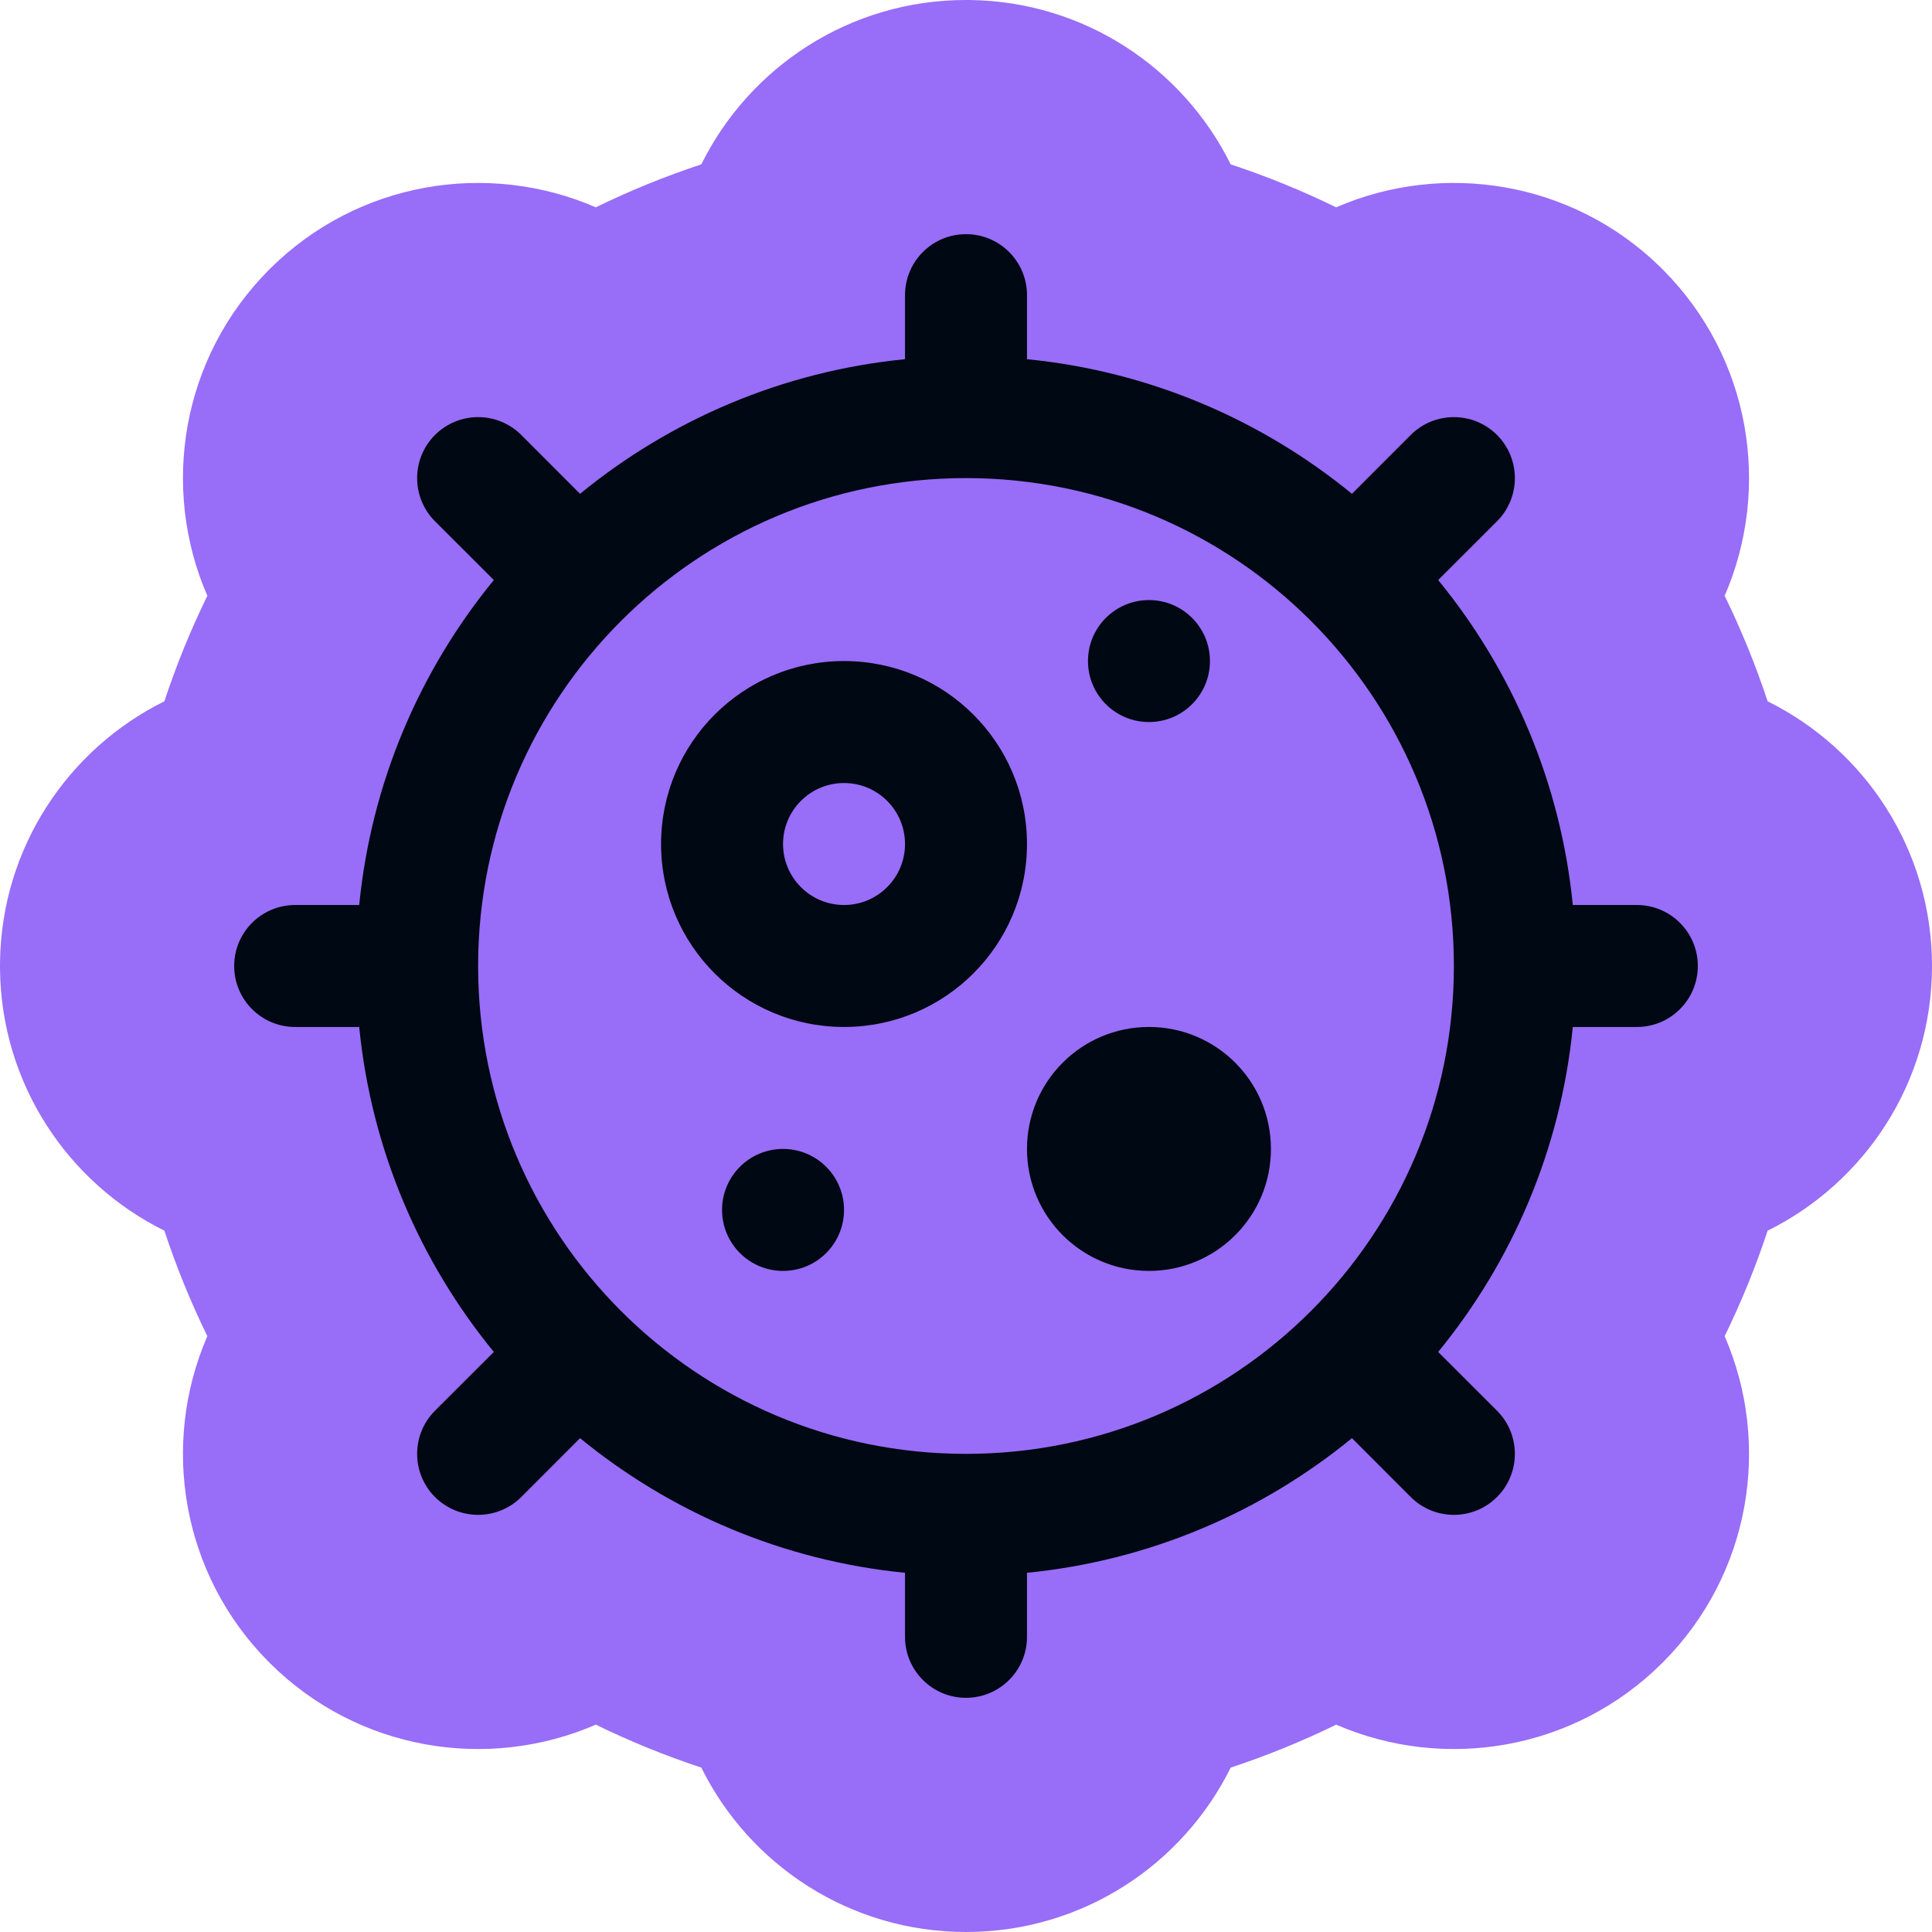 <svg width="1000" height="1000" viewBox="0 0 1000 1000" fill="none" xmlns="http://www.w3.org/2000/svg">
<g clip-path="url(#clip0_344_422)">
<path d="M501.975 0.007C561.211 0.757 612.315 35.211 637 85.075C655.805 91.282 674.039 98.73 691.605 107.314C746.85 83.329 813.363 93.526 859.026 137.907L860.43 139.289L860.568 139.427L860.704 139.564C906.253 185.259 916.911 252.573 892.68 308.387C901.265 325.953 908.712 344.188 914.919 362.993C965.337 387.951 1000 439.92 1000 499.994C1000 560.068 965.337 612.036 914.919 636.994C908.712 655.799 901.265 674.033 892.68 691.6C916.912 747.413 906.254 814.729 860.704 860.425L860.568 860.562L860.43 860.698C814.735 906.248 747.419 916.907 691.605 892.675C674.039 901.26 655.805 908.706 637 914.913C612.042 965.331 560.073 999.994 500 999.994C439.926 999.994 387.957 965.331 362.999 914.913C344.194 908.706 325.96 901.259 308.393 892.674C252.58 916.906 185.265 906.248 139.57 860.698L139.432 860.562L139.296 860.425C93.746 814.729 83.087 747.413 107.319 691.6C98.734 674.033 91.288 655.799 85.081 636.994C35.217 612.31 0.763 561.205 0.013 501.969L0 499.994L0.013 498.019C0.763 438.783 35.216 387.678 85.081 362.993C91.288 344.188 98.735 325.954 107.32 308.388C83.088 252.574 93.746 185.259 139.296 139.564L139.432 139.427L139.57 139.289C185.265 93.74 252.579 83.083 308.393 107.314C325.959 98.729 344.194 91.282 362.999 85.075C387.957 34.657 439.926 -0.006 500 -0.006L501.975 0.007Z" fill="#986DF8"/>
<path fill-rule="evenodd" clip-rule="evenodd" d="M500.001 878.783C482.56 878.783 468.435 864.657 468.435 847.217V814.073C404.947 807.799 346.989 782.664 300.231 744.391L269.809 774.852C257.459 787.163 237.494 787.163 225.143 774.852C212.832 762.502 212.832 742.537 225.143 730.186L255.604 699.765C217.33 653.008 192.196 595.046 185.923 531.561H152.779C135.338 531.561 121.213 517.435 121.213 499.995C121.213 482.554 135.338 468.429 152.779 468.429H185.923C192.196 404.941 217.331 346.983 255.604 300.225L225.143 269.804C212.832 257.453 212.832 237.488 225.143 225.137C237.494 212.826 257.459 212.826 269.809 225.137L300.231 255.598C346.988 217.324 404.949 192.191 468.435 185.917V152.773C468.435 135.332 482.56 121.207 500.001 121.207C517.441 121.207 531.567 135.332 531.567 152.773V185.917C595.054 192.19 653.012 217.325 699.77 255.598L730.192 225.137C742.543 212.826 762.508 212.826 774.858 225.137C787.169 237.488 787.169 257.453 774.858 269.804L744.397 300.225C782.671 346.982 807.805 404.943 814.079 468.429H847.223C864.663 468.429 878.789 482.554 878.789 499.995C878.789 517.435 864.663 531.561 847.223 531.561H814.079C807.805 595.048 782.67 653.006 744.397 699.765L774.858 730.186C787.169 742.537 787.169 762.502 774.858 774.852C762.508 787.163 742.543 787.163 730.192 774.852L699.77 744.391C653.013 782.665 595.052 807.799 531.567 814.073V847.217C531.567 864.657 517.441 878.783 500.001 878.783ZM500.001 247.463C639.487 247.463 752.529 360.504 752.529 499.991C752.529 639.477 639.487 752.519 500.001 752.519C360.514 752.519 247.473 639.477 247.473 499.991C247.473 360.504 360.514 247.463 500.001 247.463ZM436.869 405.293C419.428 405.293 405.303 419.418 405.303 436.859C405.303 454.299 419.428 468.425 436.869 468.425C454.309 468.425 468.435 454.299 468.435 436.859C468.435 419.418 454.309 405.293 436.869 405.293ZM436.869 342.161C384.548 342.161 342.171 384.538 342.171 436.859C342.171 489.18 384.548 531.557 436.869 531.557C489.189 531.557 531.567 489.18 531.567 436.859C531.567 384.538 489.189 342.161 436.869 342.161ZM531.567 594.689C531.567 559.809 559.819 531.557 594.699 531.557C629.579 531.557 657.831 559.809 657.831 594.689C657.831 629.569 629.579 657.821 594.699 657.821C559.819 657.821 531.567 629.569 531.567 594.689ZM373.737 626.255C373.737 608.814 387.862 594.689 405.303 594.689C422.743 594.689 436.869 608.814 436.869 626.255C436.869 643.695 422.743 657.821 405.303 657.821C387.862 657.821 373.737 643.695 373.737 626.255ZM594.699 310.595C577.258 310.595 563.133 324.72 563.133 342.161C563.133 359.601 577.258 373.727 594.699 373.727C612.139 373.727 626.265 359.601 626.265 342.161C626.265 324.72 612.139 310.595 594.699 310.595Z" fill="#000813"/>
</g>
<defs>
<clipPath id="clip0_344_422">
<rect width="1000" height="1000" fill="white" transform="translate(0 -0.006)"/>
</clipPath>
</defs>
</svg>

